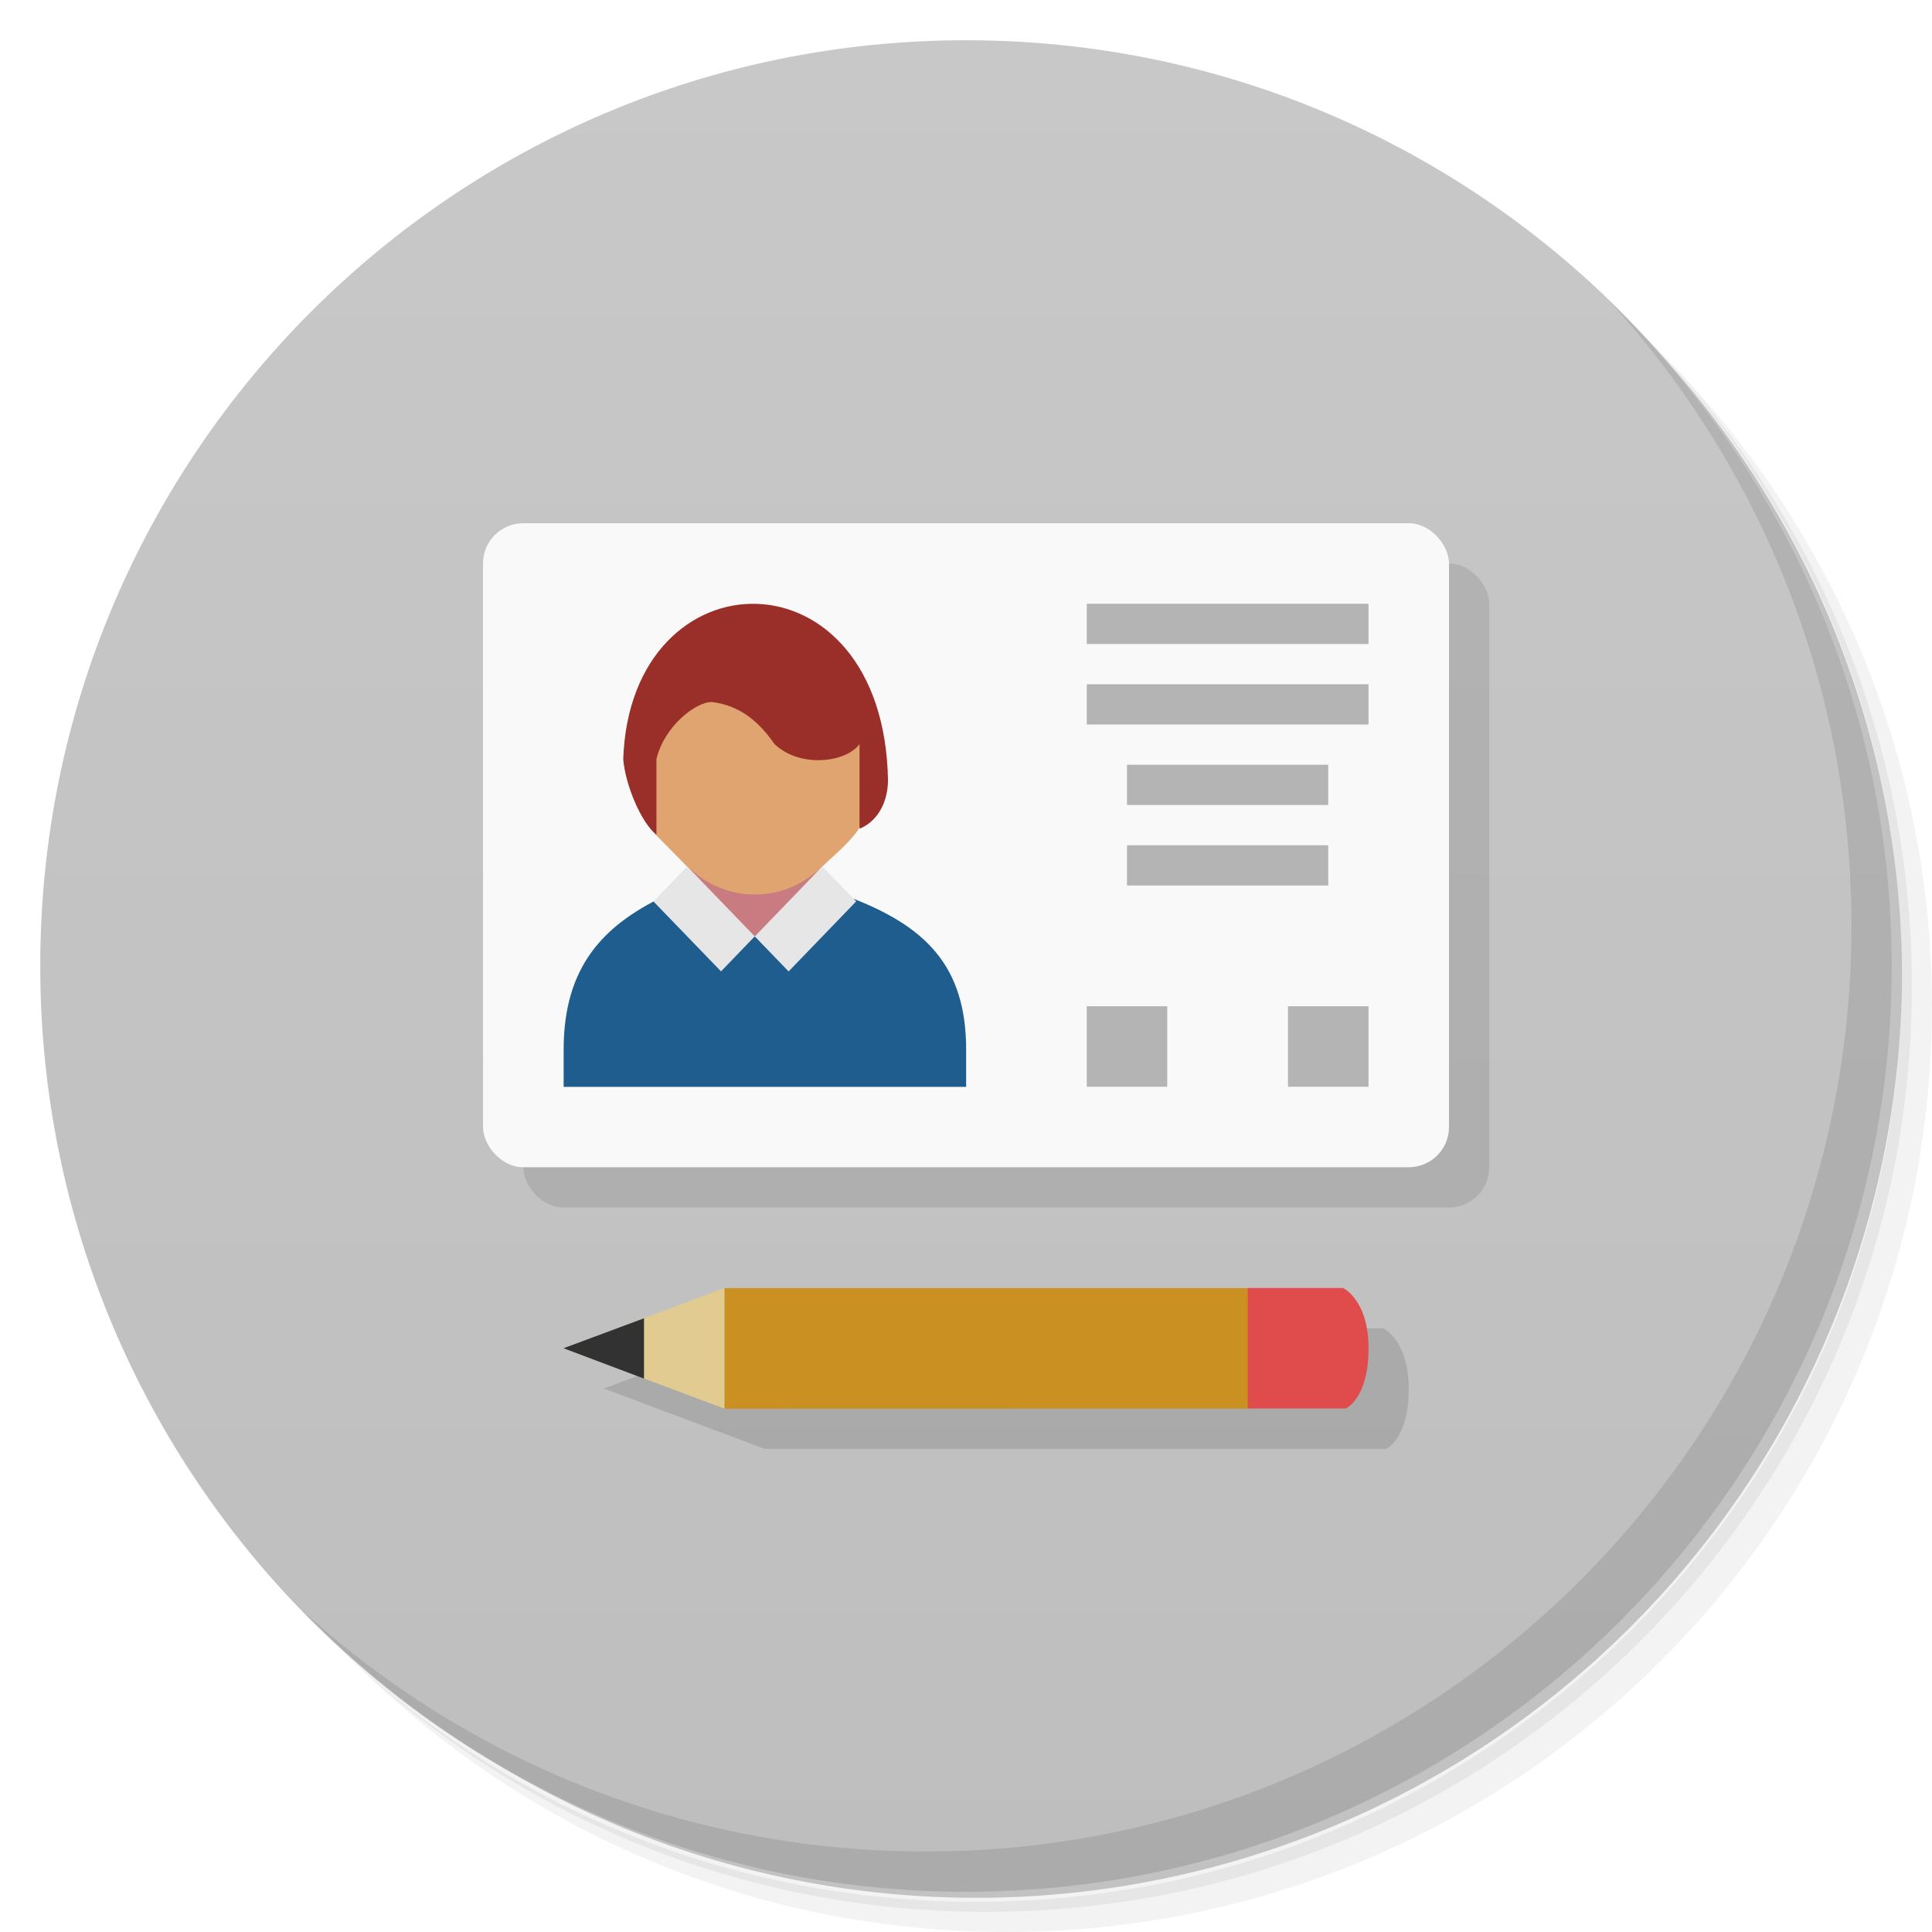 <svg xmlns="http://www.w3.org/2000/svg" viewBox="0 0 48 48"><defs><linearGradient id="linearGradient3764" x1="1" x2="47" gradientUnits="userSpaceOnUse" gradientTransform="matrix(0,-1,1,0,-1.5e-6,48)"><stop stop-color="#bebebe" stop-opacity="1"/><stop offset="1" stop-color="#c8c8c8" stop-opacity="1"/></linearGradient></defs><g><path d="m 36.31 5 c 5.859 4.062 9.688 10.831 9.688 18.5 c 0 12.426 -10.07 22.5 -22.5 22.5 c -7.669 0 -14.438 -3.828 -18.5 -9.688 c 1.037 1.822 2.306 3.499 3.781 4.969 c 4.085 3.712 9.514 5.969 15.469 5.969 c 12.703 0 23 -10.298 23 -23 c 0 -5.954 -2.256 -11.384 -5.969 -15.469 c -1.469 -1.475 -3.147 -2.744 -4.969 -3.781 z m 4.969 3.781 c 3.854 4.113 6.219 9.637 6.219 15.719 c 0 12.703 -10.297 23 -23 23 c -6.081 0 -11.606 -2.364 -15.719 -6.219 c 4.16 4.144 9.883 6.719 16.219 6.719 c 12.703 0 23 -10.298 23 -23 c 0 -6.335 -2.575 -12.06 -6.719 -16.219 z" opacity="0.05"/><path d="m 41.28 8.781 c 3.712 4.085 5.969 9.514 5.969 15.469 c 0 12.703 -10.297 23 -23 23 c -5.954 0 -11.384 -2.256 -15.469 -5.969 c 4.113 3.854 9.637 6.219 15.719 6.219 c 12.703 0 23 -10.298 23 -23 c 0 -6.081 -2.364 -11.606 -6.219 -15.719 z" opacity="0.1"/><path d="m 31.25 2.375 c 8.615 3.154 14.75 11.417 14.75 21.13 c 0 12.426 -10.07 22.5 -22.5 22.5 c -9.708 0 -17.971 -6.135 -21.12 -14.75 a 23 23 0 0 0 44.875 -7 a 23 23 0 0 0 -16 -21.875 z" opacity="0.2"/></g><g><path d="m 24 1 c 12.703 0 23 10.297 23 23 c 0 12.703 -10.297 23 -23 23 -12.703 0 -23 -10.297 -23 -23 0 -12.703 10.297 -23 23 -23 z" fill="url(#linearGradient3764)" fill-opacity="1"/></g><g><rect width="24" height="16" x="13" y="14" rx="1" fill="#000" fill-rule="evenodd" stroke="none" fill-opacity="0.098"/><path d="m 34.437 35.997 c 0 0 0.563 -0.243 0.563 -1.496 0 -1.209 -0.633 -1.499 -0.633 -1.499 l -15.363 0 l -4 1.496 4 1.501" fill="#000" fill-rule="nonzero" stroke="none" fill-opacity="0.118"/></g><g><path d="m 40.03 7.531 c 3.712 4.084 5.969 9.514 5.969 15.469 0 12.703 -10.297 23 -23 23 c -5.954 0 -11.384 -2.256 -15.469 -5.969 4.178 4.291 10.01 6.969 16.469 6.969 c 12.703 0 23 -10.298 23 -23 0 -6.462 -2.677 -12.291 -6.969 -16.469 z" opacity="0.1"/></g><g transform="translate(0,1)"><rect rx="1" y="12" x="12" height="16" width="24" fill="#f9f9f9" fill-rule="evenodd" stroke="none" fill-opacity="1"/><g><g transform="matrix(1.091,0,0,1.091,-14.272,-12.182)"><path d="m 29.02 32.528 -2.094 -2.517 c 2.071 -0.011 3.071 -0.011 4.913 -0.196 l -2.462 2.766" transform="translate(1,-1)" fill="#c47378" fill-rule="nonzero" stroke="none" fill-opacity="0.941"/><path d="m 29.27 25.986 c 1.223 0 2.213 1.03 2.213 2.299 l 0 1.038 c 0 1.269 -0.99 2.297 -2.213 2.297 -1.221 0 -2.213 -1.028 -2.213 -2.297 l 0 -1.038 c 0 -1.269 0.992 -2.299 2.213 -2.299 m 0 0" transform="translate(1,-1)" fill="#dfa470" fill-rule="nonzero" stroke="none" fill-opacity="1"/><g transform="translate(0,-1)"><path transform="translate(1,0)" d="m 24.917 36 9.166 0 0 -0.846 c 0 -1.904 -0.917 -2.82 -2.686 -3.484 l -1.201 1.169 -0.38 -0.253 -1.054 -0.023 -0.337 0.39 -1.278 -1.268 c -1.313 0.648 -2.23 1.565 -2.23 3.469" fill="#1f5d8e" fill-rule="nonzero" stroke="none" fill-opacity="1"/><path transform="translate(1,0)" d="m 30.807 30.982 c 0.238 -0.233 0.846 -0.722 0.914 -1.045 l -0.023 -1.849 -3.523 -1.309 -0.573 0.486 -0.95 1.236 0.233 1.395 0.124 0.357 0.717 0.727 m 3.082 0.002" fill="#dfa470" fill-rule="nonzero" stroke="none" fill-opacity="1"/><path transform="translate(1,0)" d="m 27.03 30.26 0 -1.722 c 0.175 -0.752 0.904 -1.312 1.267 -1.302 0.62 0.078 1.053 0.426 1.423 0.958 0.577 0.552 1.631 0.421 1.935 0 0 0.643 0 1.284 0 1.927 0.345 -0.134 0.637 -0.513 0.649 -1.091 -0.088 -5.34 -5.866 -5.241 -6.03 -0.492 0.051 0.598 0.408 1.441 0.755 1.722" fill="#9a2f29" fill-rule="nonzero" stroke="none" fill-opacity="1"/><path transform="translate(1,0)" d="m 27.73 30.978 1.539 1.595 -0.768 0.797 -1.539 -1.593 m 0.768 -0.798" fill="#e6e6e6" fill-rule="nonzero" stroke="none" fill-opacity="1"/><path d="m 30.27 32.574 1.539 -1.595 0.77 0.797 -1.539 1.595 m -0.77 -0.797" fill="#e6e6e6" fill-rule="nonzero" stroke="none" fill-opacity="1"/></g></g><rect width="7" height="1" x="27" y="14" fill="#b4b4b4" stroke="none" fill-opacity="1"/><rect y="16" x="27" height="1" width="7" fill="#b4b4b4" stroke="none" fill-opacity="1"/><rect width="5" height="1" x="28" y="18" fill="#b4b4b4" stroke="none" fill-opacity="1"/><rect width="2" height="2" x="27" y="24" fill="#b4b4b4" stroke="none" fill-opacity="1"/><rect y="20" x="28" height="1" width="5" fill="#b4b4b4" stroke="none" fill-opacity="1"/><rect y="24" x="32" height="2" width="2" fill="#b4b4b4" stroke="none" fill-opacity="1"/></g></g><g><path d="m 31.04 34.997 c 0.965 0.003 0.965 -2.997 -0.07 -2.994 l -12.961 0 c -1 0.997 -1 1.997 0 2.997" fill="#cb9022" fill-rule="nonzero" stroke="none" fill-opacity="1"/><path d="m 18 32 -4 1.499 4 1.499" fill="#e1cb91" fill-rule="nonzero" stroke="none" fill-opacity="1"/><path d="m 16 32.752 -2 0.745 2 0.754" fill="#323232" fill-rule="nonzero" stroke="none" fill-opacity="1"/><path d="m 31 32 l 0 2.992 l 2.438 0 c 0 0 0.563 -0.241 0.563 -1.494 c 0 -1.209 -0.633 -1.498 -0.633 -1.498 l -2.367 0 z" fill="#e04c4c" fill-rule="nonzero" stroke="none" fill-opacity="1"/></g></svg>